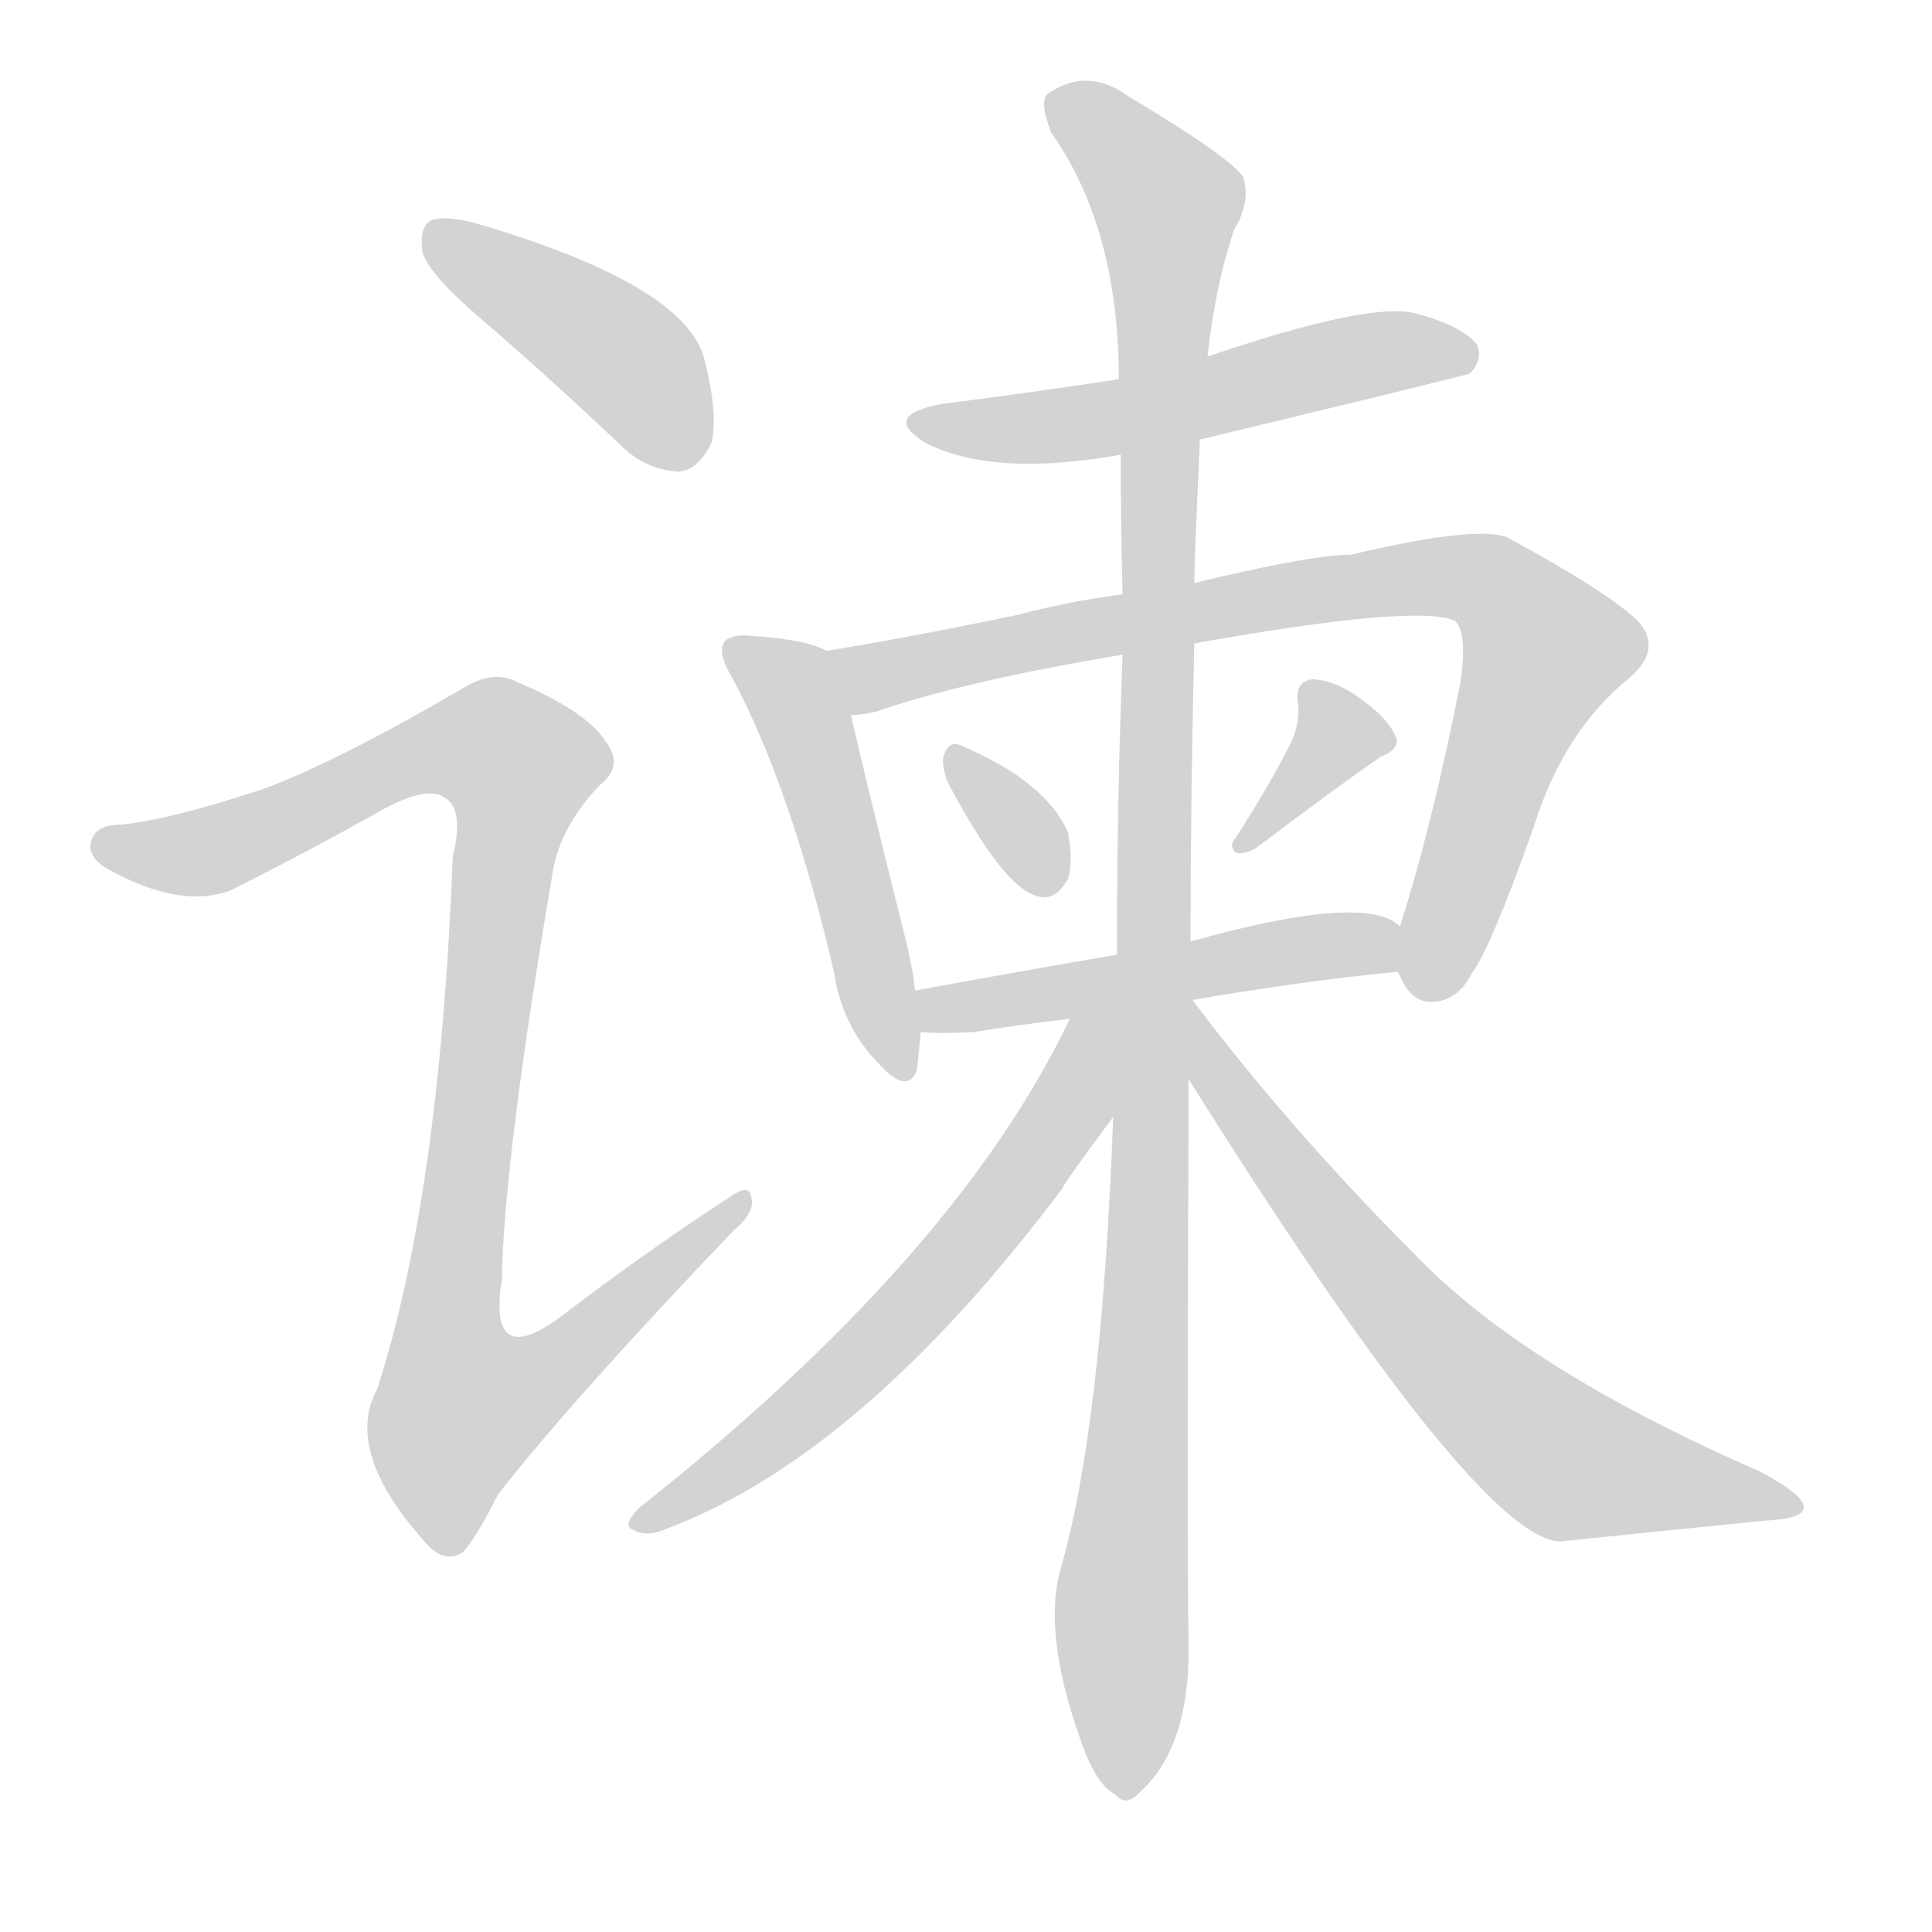 <svg version="1.1" viewBox="0 0 1024 1024" xmlns="http://www.w3.org/2000/svg">
  
  <g transform="scale(1, -1) translate(0, -900)">
    <style type="text/css">
        .origin {display:none;}
        .hide {display:none;}
        .stroke {fill: lightgray;}
    </style>

    <path d="M 255 731 Q 291 700 329 664 Q 342 651 360 650 Q 370 651 377 665 Q 381 680 373 711 Q 361 750 251 782 Q 235 786 228 783 Q 222 779 224 766 Q 228 754 255 731 Z" fill="lightgray" class="stroke"/>
    <path d="M 140 482 Q 92 466 65 463 Q 52 463 49 456 Q 45 447 56 440 Q 95 418 122 428 Q 164 449 203 471 Q 227 484 236 477 Q 246 471 240 446 Q 233 266 200 164 Q 182 131 225 83 Q 235 71 245 77 Q 252 84 264 108 Q 304 159 389 248 Q 401 258 398 266 Q 397 273 386 265 Q 343 237 301 205 Q 258 171 266 222 Q 267 285 293 438 Q 297 462 318 484 Q 331 494 321 507 Q 311 523 273 539 Q 261 545 245 535 Q 178 496 140 482 Z" fill="lightgray" class="stroke"/>
    <path d="M 636 667 Q 777 701 779 702 Q 786 709 783 717 Q 776 727 750 734 Q 725 740 640 711 L 593 699 Q 547 692 500 686 Q 466 680 491 665 Q 527 647 594 659 L 636 667 Z" fill="lightgray" class="stroke"/>
    <path d="M 438 555 Q 428 561 398 563 Q 388 564 384 560 Q 380 554 388 541 Q 419 483 442 385 Q 446 357 465 337 Q 481 319 486 333 Q 487 342 488 353 L 485 375 Q 484 385 481 398 Q 459 486 451 521 C 444 550 444 553 438 555 Z" fill="lightgray" class="stroke"/>
    <path d="M 741 385 Q 741 384 742 383 Q 748 368 760 369 Q 773 370 780 384 Q 790 397 813 462 Q 829 513 864 541 Q 882 557 867 572 Q 849 588 801 614 Q 788 623 716 606 Q 695 606 633 591 L 595 585 Q 565 581 539 574 Q 481 562 438 555 C 408 550 422 515 451 521 Q 457 521 465 523 Q 511 539 595 553 L 633 559 Q 751 580 771 571 Q 778 565 774 538 Q 759 462 742 409 C 736 391 736 391 741 385 Z" fill="lightgray" class="stroke"/>
    <path d="M 502 486 Q 532 429 550 425 Q 559 422 566 434 Q 569 443 566 459 Q 554 486 509 505 Q 503 508 500 499 Q 499 495 502 486 Z" fill="lightgray" class="stroke"/>
    <path d="M 685 508 Q 676 489 655 456 Q 651 452 655 448 Q 659 447 665 450 Q 710 484 732 499 Q 742 503 740 509 Q 736 519 722 529 Q 709 539 696 540 Q 686 539 688 527 Q 689 518 685 508 Z" fill="lightgray" class="stroke"/>
    <path d="M 632 370 Q 690 380 741 385 C 771 388 768 393 742 409 Q 724 427 631 401 L 592 394 Q 534 384 485 375 C 455 370 458 355 488 353 Q 498 352 516 353 Q 541 357 567 360 L 632 370 Z" fill="lightgray" class="stroke"/>
    <path d="M 633 591 Q 633 603 636 667 L 640 711 Q 644 748 654 778 Q 663 793 659 806 Q 653 816 598 849 Q 576 865 555 850 Q 551 846 557 830 Q 593 779 593 699 L 594 659 Q 594 625 595 585 L 595 553 Q 592 477 592 394 L 590 308 Q 584 143 562 68 Q 552 31 576 -31 Q 583 -47 591 -51 Q 597 -58 604 -50 Q 631 -26 630 30 Q 629 69 630 328 L 631 401 Q 631 474 633 559 L 633 591 Z" fill="lightgray" class="stroke"/>
    <path d="M 567 360 Q 507 234 339 101 Q 329 91 336 89 Q 343 85 354 90 Q 457 129 563 270 Q 564 273 590 308 C 636 371 582 391 567 360 Z" fill="lightgray" class="stroke"/>
    <path d="M 630 328 Q 783 84 827 83 Q 885 89 935 94 Q 956 95 956 101 Q 957 107 933 120 Q 809 174 751 234 Q 684 301 632 370 L 631 370 C 610 392 614 353 630 328 Z" fill="lightgray" class="stroke"/></g>
</svg>